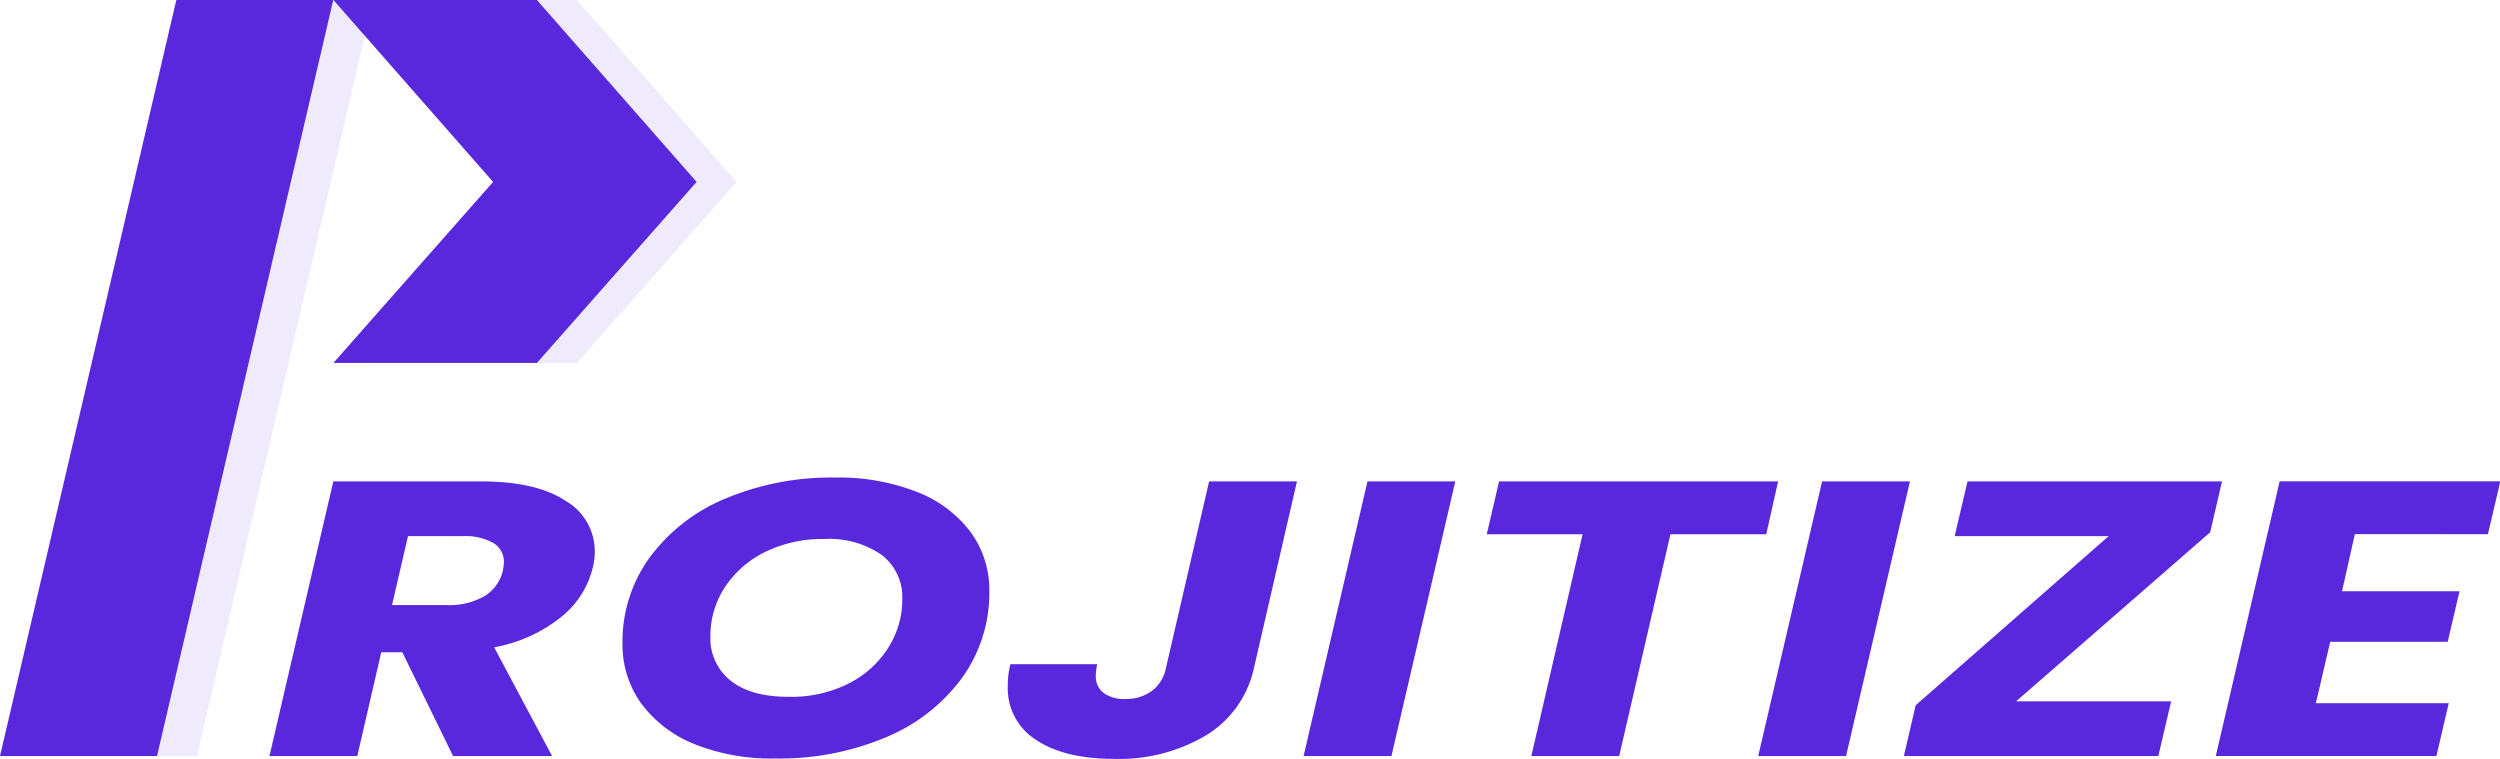 <svg id="Layer_1" data-name="Layer 1" xmlns="http://www.w3.org/2000/svg" viewBox="0 0 313.06 95.02"><g style="opacity:0.1"><path d="M850.34,492.11h25.48l20,22.78-20,22.67H850.34l20-22.67Z" transform="translate(-803.59 -492.11)" style="fill:#5928dc"/><polygon points="27.08 0 5 94.68 24.66 94.68 46.73 0 27.08 0" style="fill:#5928dc"/></g><path d="M845.34,492.11h25.48l20,22.78-20,22.67H845.34l20-22.67Z" transform="translate(-803.59 -492.11)" style="fill:#5928dc"/><polygon points="22.08 0 0 94.68 19.66 94.68 41.73 0 22.08 0" style="fill:#5928dc"/><path d="M874.4,554.82a7.29,7.29,0,0,1,3.67,6.3,8.27,8.27,0,0,1-.26,2.1,11.28,11.28,0,0,1-3.92,6.13,18.72,18.72,0,0,1-8.42,3.82l7.26,13.62h-12.4l-6.36-13h-2.64l-3,13h-11l8-34.4h18.45Q870.74,552.39,874.4,554.82Zm-7.71,7.72a2.74,2.74,0,0,0-1.31-2.43,7.21,7.21,0,0,0-3.89-.86h-6.81l-2,8.63h6.82a8.83,8.83,0,0,0,4.78-1.13,5.08,5.08,0,0,0,2.28-3.18A7.75,7.75,0,0,0,866.69,562.54Z" transform="translate(-803.59 -492.11)" style="fill:#5928dc"/><path d="M890.63,585.32a15.32,15.32,0,0,1-6.72-5.09,12.58,12.58,0,0,1-2.37-7.55,17.92,17.92,0,0,1,3.4-10.75,22.35,22.35,0,0,1,9.48-7.38,34.25,34.25,0,0,1,13.78-2.64,26.76,26.76,0,0,1,10.16,1.78,15.29,15.29,0,0,1,6.74,5,12.31,12.31,0,0,1,2.38,7.47,18.25,18.25,0,0,1-3.4,10.81,22.5,22.5,0,0,1-9.51,7.45,34.37,34.37,0,0,1-13.88,2.67A25.88,25.88,0,0,1,890.63,585.32Zm19.18-7.59a12.56,12.56,0,0,0,5-4.49,11.23,11.23,0,0,0,1.77-6.1,6.64,6.64,0,0,0-2.57-5.53,11.46,11.46,0,0,0-7.2-2,16.2,16.2,0,0,0-7.49,1.66,12.7,12.7,0,0,0-5,4.44,11.08,11.08,0,0,0-1.77,6.1,6.72,6.72,0,0,0,2.57,5.56c1.72,1.36,4.14,2,7.27,2A16,16,0,0,0,909.81,577.73Z" transform="translate(-803.59 -492.11)" style="fill:#5928dc"/><path d="M966,552.39l-5.4,23.43a13.08,13.08,0,0,1-6,8.38,21.25,21.25,0,0,1-11.5,2.94q-6.18,0-9.74-2.36a7.6,7.6,0,0,1-3.57-6.76,10.5,10.5,0,0,1,.33-2.74H941a5.86,5.86,0,0,0-.19,1.42,2.59,2.59,0,0,0,1,2.2,4.36,4.36,0,0,0,2.7.74,5.47,5.47,0,0,0,3.31-1,4.69,4.69,0,0,0,1.77-2.86L955,552.39Z" transform="translate(-803.59 -492.11)" style="fill:#5928dc"/><path d="M985.83,552.39l-8,34.4h-11l8-34.4Z" transform="translate(-803.59 -492.11)" style="fill:#5928dc"/><path d="M1026.25,552.39l-1.48,6.62h-12l-6.42,27.78h-11l6.42-27.78h-12l1.54-6.62Z" transform="translate(-803.59 -492.11)" style="fill:#5928dc"/><path d="M1042.76,552.39l-8,34.4h-11l8-34.4Z" transform="translate(-803.59 -492.11)" style="fill:#5928dc"/><path d="M1056.06,579.93h19.41l-1.61,6.86H1042l1.48-6.37,24.16-21.17h-19.28l1.61-6.86h31.87l-1.48,6.37Z" transform="translate(-803.59 -492.11)" style="fill:#5928dc"/><path d="M1098.47,559l-1.6,7.15h14.71l-1.48,6.33h-14.71l-1.8,7.69h16.64l-1.54,6.61h-27.63l8-34.4h27.63l-1.55,6.62Z" transform="translate(-803.59 -492.11)" style="fill:#5928dc"/></svg>